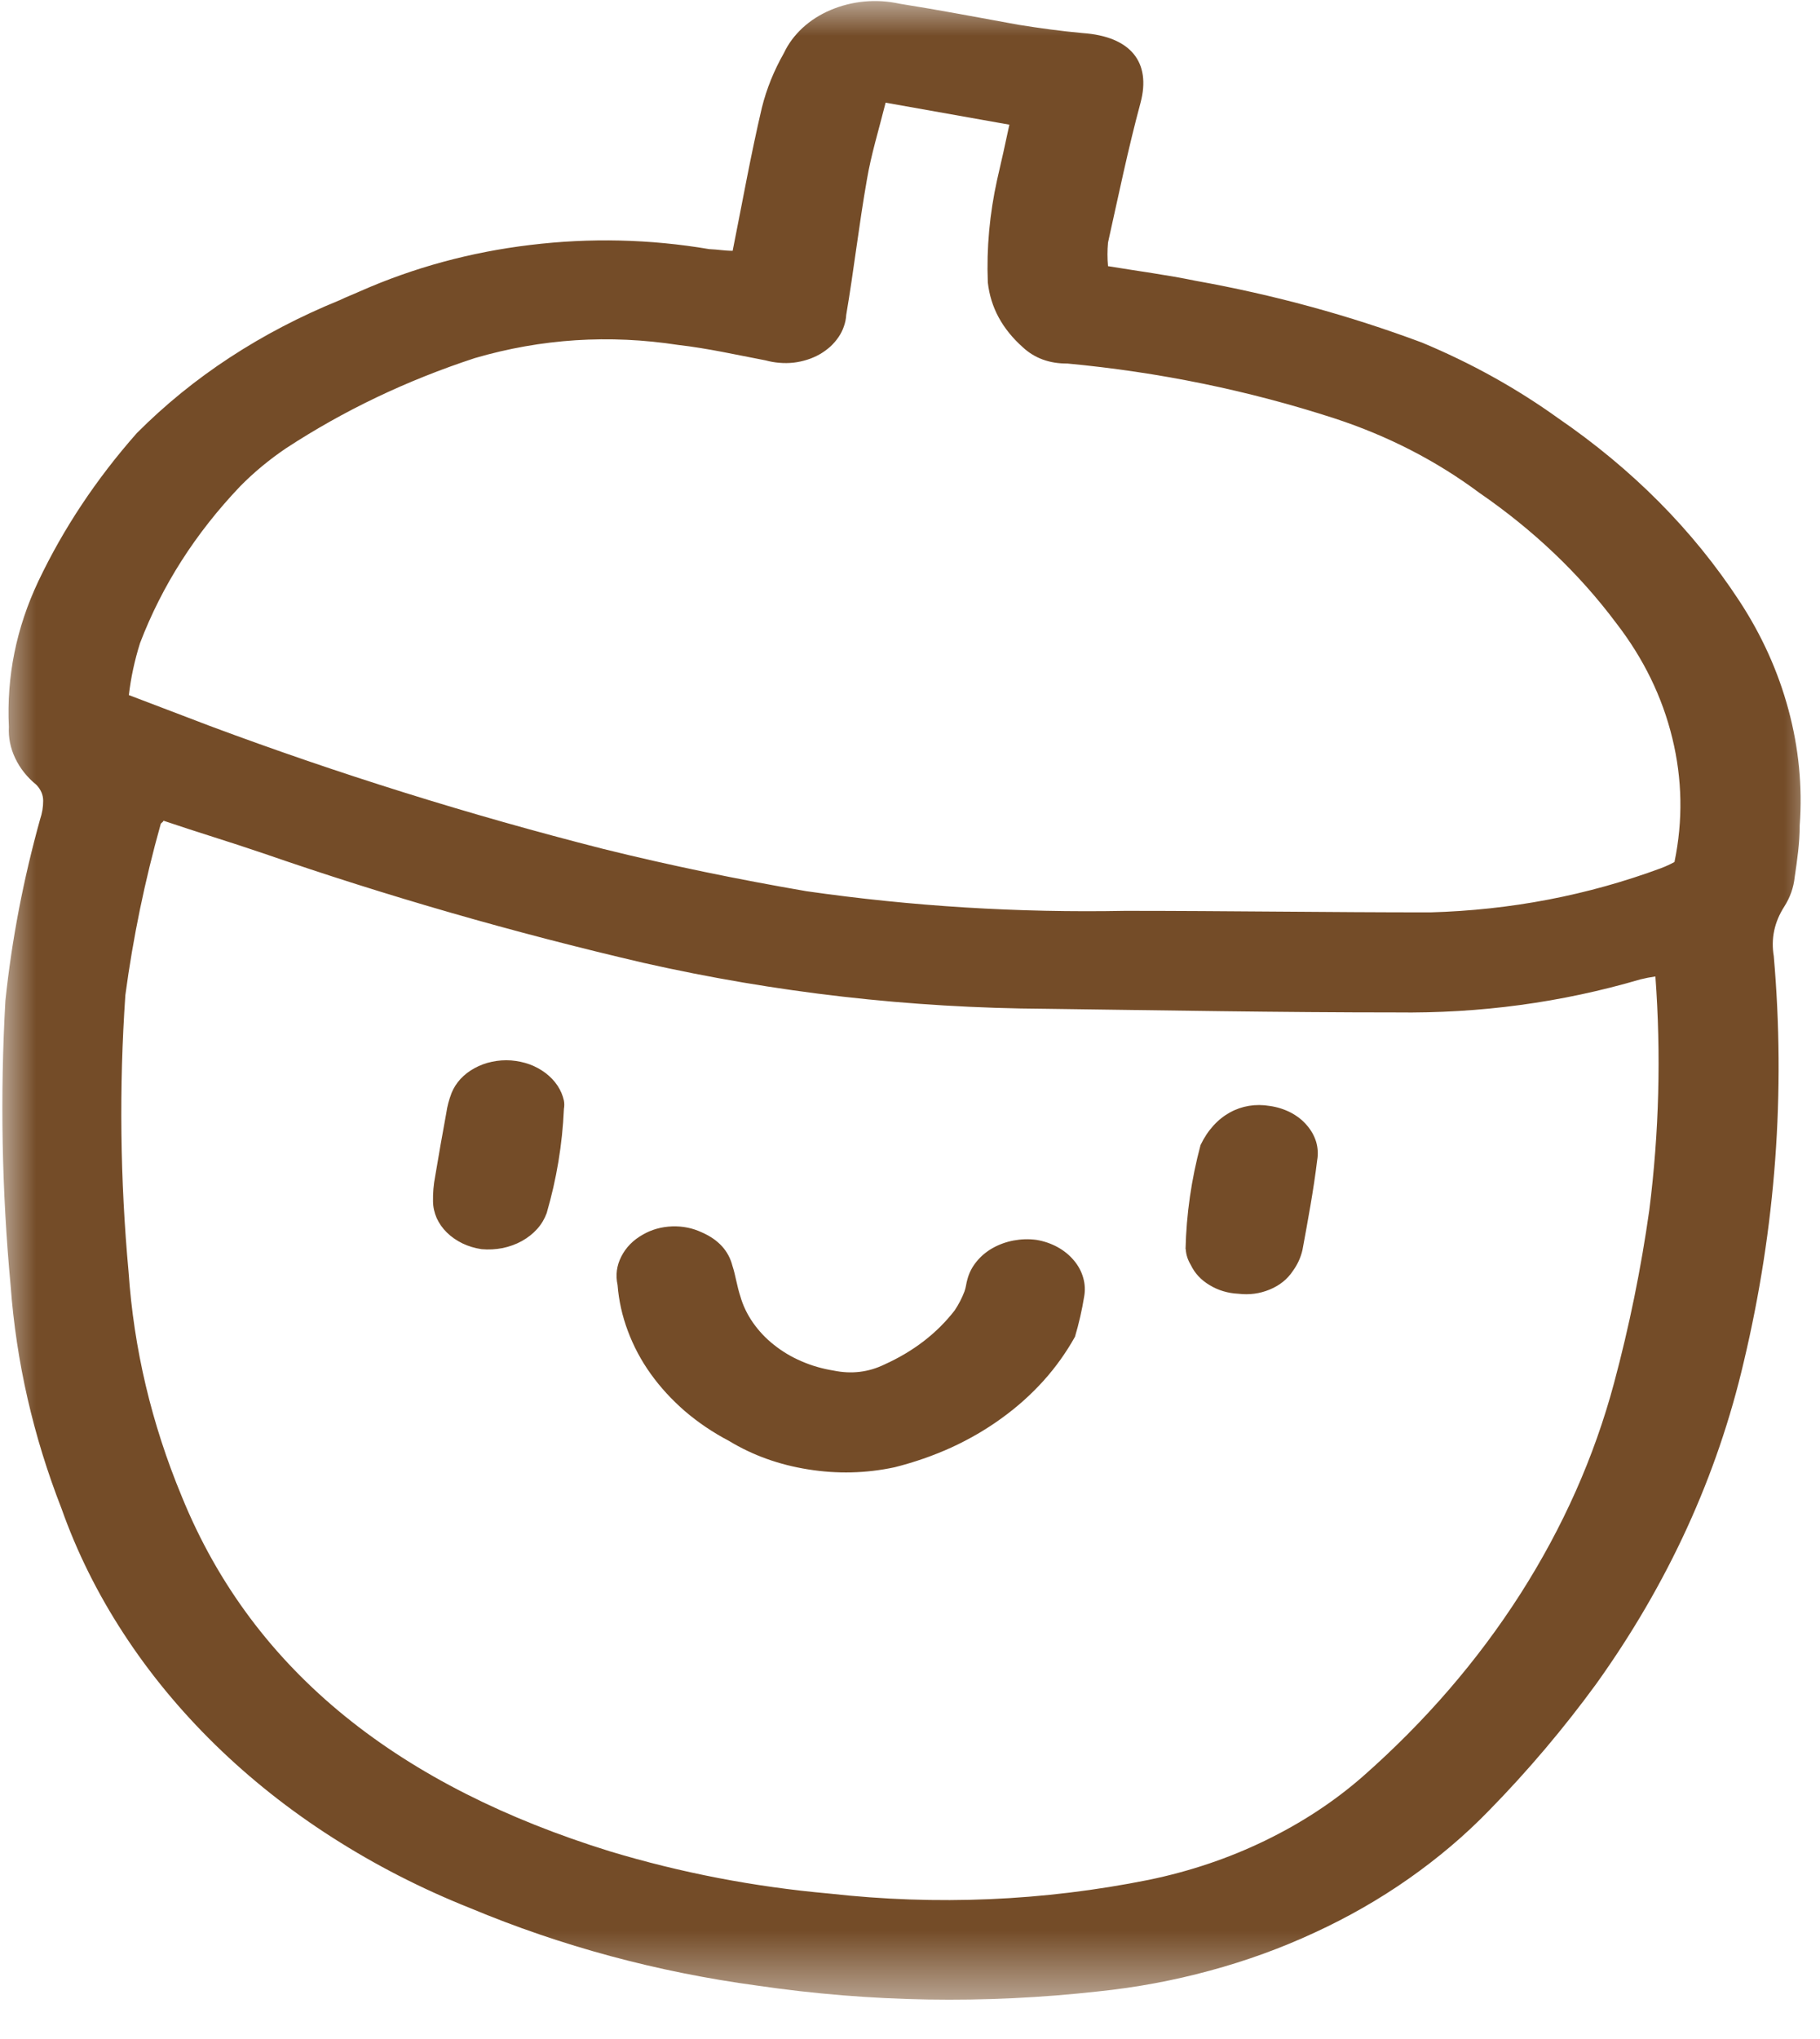 <svg width="25" height="28" viewBox="0 0 25 28" fill="none" xmlns="http://www.w3.org/2000/svg">
<mask id="mask0_161_464" style="mask-type:luminance" maskUnits="userSpaceOnUse" x="0" y="0" width="25" height="28">
<path d="M0 0H25V27.5H0V0Z" fill="white"/>
</mask>
<g mask="url(#mask0_161_464)">
<path d="M10.064 3.444C10.2 2.764 10.315 2.118 10.465 1.48C10.53 1.218 10.632 0.968 10.769 0.727C10.829 0.599 10.914 0.486 11.024 0.383C11.134 0.282 11.262 0.2 11.408 0.138C11.555 0.076 11.71 0.036 11.873 0.021C12.037 0.006 12.198 0.016 12.357 0.051C12.906 0.138 13.45 0.242 13.995 0.341C14.284 0.387 14.578 0.428 14.871 0.454C15.537 0.501 15.813 0.858 15.667 1.41C15.496 2.043 15.363 2.689 15.22 3.331C15.21 3.439 15.21 3.547 15.22 3.655C15.632 3.723 16.033 3.775 16.424 3.856C17.496 4.048 18.533 4.331 19.534 4.705C20.208 4.986 20.831 5.332 21.402 5.742C22.425 6.444 23.253 7.278 23.888 8.246C24.199 8.719 24.424 9.218 24.566 9.743C24.708 10.268 24.76 10.8 24.721 11.337C24.721 11.575 24.687 11.811 24.652 12.046C24.637 12.189 24.59 12.323 24.509 12.45C24.372 12.664 24.325 12.891 24.365 13.13C24.528 15 24.391 16.857 23.954 18.697C23.588 20.271 22.912 21.747 21.926 23.124C21.481 23.733 20.99 24.315 20.449 24.867C20.119 25.207 19.752 25.517 19.35 25.799C18.948 26.081 18.518 26.327 18.058 26.539C17.6 26.752 17.12 26.926 16.621 27.061C16.122 27.197 15.612 27.292 15.091 27.346C13.523 27.521 11.96 27.495 10.403 27.267C9.023 27.08 7.71 26.725 6.462 26.204C5.789 25.936 5.157 25.612 4.565 25.233C3.974 24.855 3.437 24.429 2.953 23.956C2.47 23.483 2.05 22.974 1.695 22.428C1.339 21.882 1.056 21.312 0.845 20.716C0.456 19.72 0.223 18.701 0.146 17.656C0.025 16.353 2.45795e-05 15.049 0.074 13.743C0.162 12.902 0.322 12.072 0.551 11.25C0.579 11.167 0.593 11.084 0.593 10.997C0.593 10.915 0.561 10.841 0.499 10.777C0.372 10.673 0.275 10.551 0.209 10.412C0.143 10.273 0.114 10.129 0.122 9.981C0.089 9.291 0.223 8.624 0.527 7.981C0.872 7.256 1.323 6.578 1.879 5.948C2.651 5.173 3.583 4.563 4.671 4.12C4.759 4.077 4.853 4.042 4.943 4.001C5.679 3.676 6.458 3.463 7.283 3.364C8.106 3.264 8.926 3.283 9.742 3.421C9.865 3.426 9.952 3.444 10.064 3.444ZM22.739 13.409C22.669 13.419 22.601 13.432 22.533 13.449C21.447 13.768 20.329 13.918 19.178 13.903C17.576 13.903 15.97 13.874 14.368 13.853C12.493 13.842 10.652 13.631 8.843 13.223C7.06 12.808 5.315 12.306 3.607 11.715C3.156 11.561 2.698 11.424 2.245 11.27C2.245 11.288 2.21 11.3 2.207 11.318C1.99 12.092 1.828 12.874 1.722 13.665C1.635 14.932 1.65 16.198 1.766 17.465C1.838 18.521 2.081 19.548 2.496 20.548C3.488 22.988 5.529 24.539 8.375 25.422C9.352 25.717 10.359 25.911 11.393 26.003C12.869 26.168 14.331 26.105 15.778 25.815C16.34 25.699 16.871 25.521 17.371 25.279C17.872 25.037 18.322 24.743 18.721 24.394C19.577 23.64 20.298 22.805 20.884 21.889C21.469 20.973 21.898 20.009 22.17 18.996C22.381 18.21 22.542 17.419 22.655 16.619C22.79 15.551 22.818 14.481 22.739 13.409ZM1.77 9.545C2.185 9.701 2.53 9.836 2.883 9.969C4.642 10.625 6.442 11.188 8.284 11.657C9.199 11.884 10.13 12.075 11.076 12.238C12.526 12.446 13.986 12.536 15.457 12.508C16.853 12.508 18.25 12.529 19.646 12.529C20.751 12.498 21.809 12.295 22.819 11.921C22.882 11.897 22.943 11.869 23.001 11.837C23.119 11.268 23.109 10.7 22.971 10.135C22.833 9.569 22.576 9.042 22.201 8.557C21.692 7.876 21.064 7.279 20.32 6.767C19.73 6.328 19.067 5.986 18.33 5.745C17.147 5.361 15.923 5.11 14.661 4.992C14.418 4.994 14.213 4.92 14.05 4.769C13.768 4.518 13.607 4.222 13.569 3.879C13.55 3.405 13.594 2.934 13.697 2.467C13.754 2.221 13.81 1.974 13.865 1.712L12.165 1.41C12.071 1.785 11.966 2.122 11.908 2.467C11.799 3.086 11.729 3.708 11.624 4.324C11.621 4.378 11.61 4.431 11.592 4.482C11.574 4.534 11.55 4.584 11.517 4.631C11.485 4.677 11.448 4.721 11.404 4.761C11.36 4.8 11.311 4.836 11.258 4.866C11.204 4.896 11.148 4.921 11.087 4.94C11.026 4.959 10.964 4.973 10.9 4.98C10.836 4.987 10.771 4.988 10.706 4.982C10.642 4.977 10.579 4.966 10.517 4.949C10.117 4.873 9.722 4.783 9.317 4.737C8.367 4.591 7.436 4.651 6.524 4.917C5.586 5.224 4.72 5.638 3.927 6.157C3.697 6.313 3.488 6.486 3.299 6.678C2.683 7.325 2.225 8.043 1.924 8.83C1.85 9.065 1.798 9.303 1.77 9.545ZM14.892 17.807C14.908 17.72 14.904 17.633 14.879 17.546C14.855 17.46 14.812 17.38 14.751 17.308C14.69 17.235 14.615 17.174 14.526 17.125C14.437 17.077 14.34 17.043 14.235 17.026C14.13 17.012 14.025 17.016 13.922 17.035C13.817 17.055 13.722 17.09 13.633 17.14C13.546 17.19 13.472 17.252 13.413 17.326C13.353 17.399 13.312 17.48 13.289 17.566C13.272 17.622 13.269 17.679 13.248 17.735C13.214 17.825 13.169 17.911 13.115 17.993C12.869 18.311 12.546 18.558 12.148 18.738C11.929 18.844 11.696 18.872 11.45 18.821C11.295 18.796 11.149 18.754 11.009 18.693C10.869 18.633 10.743 18.557 10.629 18.466C10.515 18.376 10.42 18.273 10.341 18.16C10.263 18.047 10.205 17.927 10.169 17.799C10.123 17.662 10.103 17.509 10.061 17.383C10.008 17.176 9.868 17.023 9.642 16.924C9.515 16.864 9.378 16.836 9.232 16.841C9.085 16.847 8.952 16.884 8.832 16.953C8.696 17.029 8.597 17.131 8.534 17.256C8.47 17.381 8.454 17.511 8.483 17.645C8.5 17.861 8.547 18.072 8.625 18.279C8.702 18.485 8.806 18.682 8.939 18.867C9.072 19.053 9.23 19.224 9.41 19.38C9.592 19.535 9.792 19.671 10.012 19.786C10.34 19.985 10.703 20.115 11.101 20.178C11.499 20.242 11.895 20.233 12.288 20.149C12.558 20.081 12.818 19.991 13.067 19.878C13.315 19.764 13.546 19.63 13.759 19.475C13.973 19.321 14.164 19.149 14.334 18.961C14.504 18.772 14.647 18.57 14.766 18.357C14.82 18.176 14.862 17.992 14.892 17.807ZM16.288 17.154C16.292 17.231 16.316 17.303 16.358 17.372C16.412 17.485 16.497 17.577 16.616 17.648C16.733 17.719 16.865 17.759 17.01 17.766C17.162 17.784 17.305 17.765 17.442 17.708C17.579 17.651 17.683 17.567 17.757 17.456C17.823 17.366 17.867 17.269 17.891 17.165C17.966 16.756 18.043 16.346 18.093 15.933C18.108 15.848 18.103 15.764 18.079 15.68C18.053 15.596 18.01 15.519 17.949 15.45C17.889 15.379 17.814 15.322 17.726 15.276C17.637 15.231 17.542 15.201 17.44 15.187C17.056 15.123 16.689 15.309 16.491 15.724C16.365 16.195 16.296 16.672 16.285 17.154H16.288ZM7.746 15.227C7.753 15.19 7.753 15.152 7.746 15.114C7.73 15.041 7.701 14.973 7.658 14.908C7.615 14.843 7.56 14.786 7.495 14.736C7.43 14.687 7.356 14.646 7.275 14.616C7.194 14.587 7.108 14.569 7.02 14.562C6.932 14.556 6.844 14.562 6.759 14.58C6.672 14.598 6.592 14.628 6.519 14.668C6.444 14.709 6.38 14.758 6.326 14.816C6.272 14.875 6.231 14.94 6.203 15.009C6.168 15.1 6.143 15.192 6.13 15.286C6.077 15.576 6.025 15.867 5.977 16.157C5.955 16.27 5.946 16.383 5.948 16.497C5.949 16.576 5.966 16.652 5.998 16.726C6.031 16.799 6.078 16.866 6.139 16.926C6.2 16.986 6.272 17.035 6.353 17.075C6.435 17.114 6.522 17.14 6.615 17.154C6.713 17.163 6.809 17.157 6.904 17.139C6.999 17.119 7.088 17.087 7.169 17.042C7.251 16.996 7.321 16.941 7.38 16.875C7.438 16.81 7.48 16.738 7.509 16.66C7.646 16.189 7.725 15.712 7.746 15.227Z" fill="#744C28"/>
</g>
</svg>
